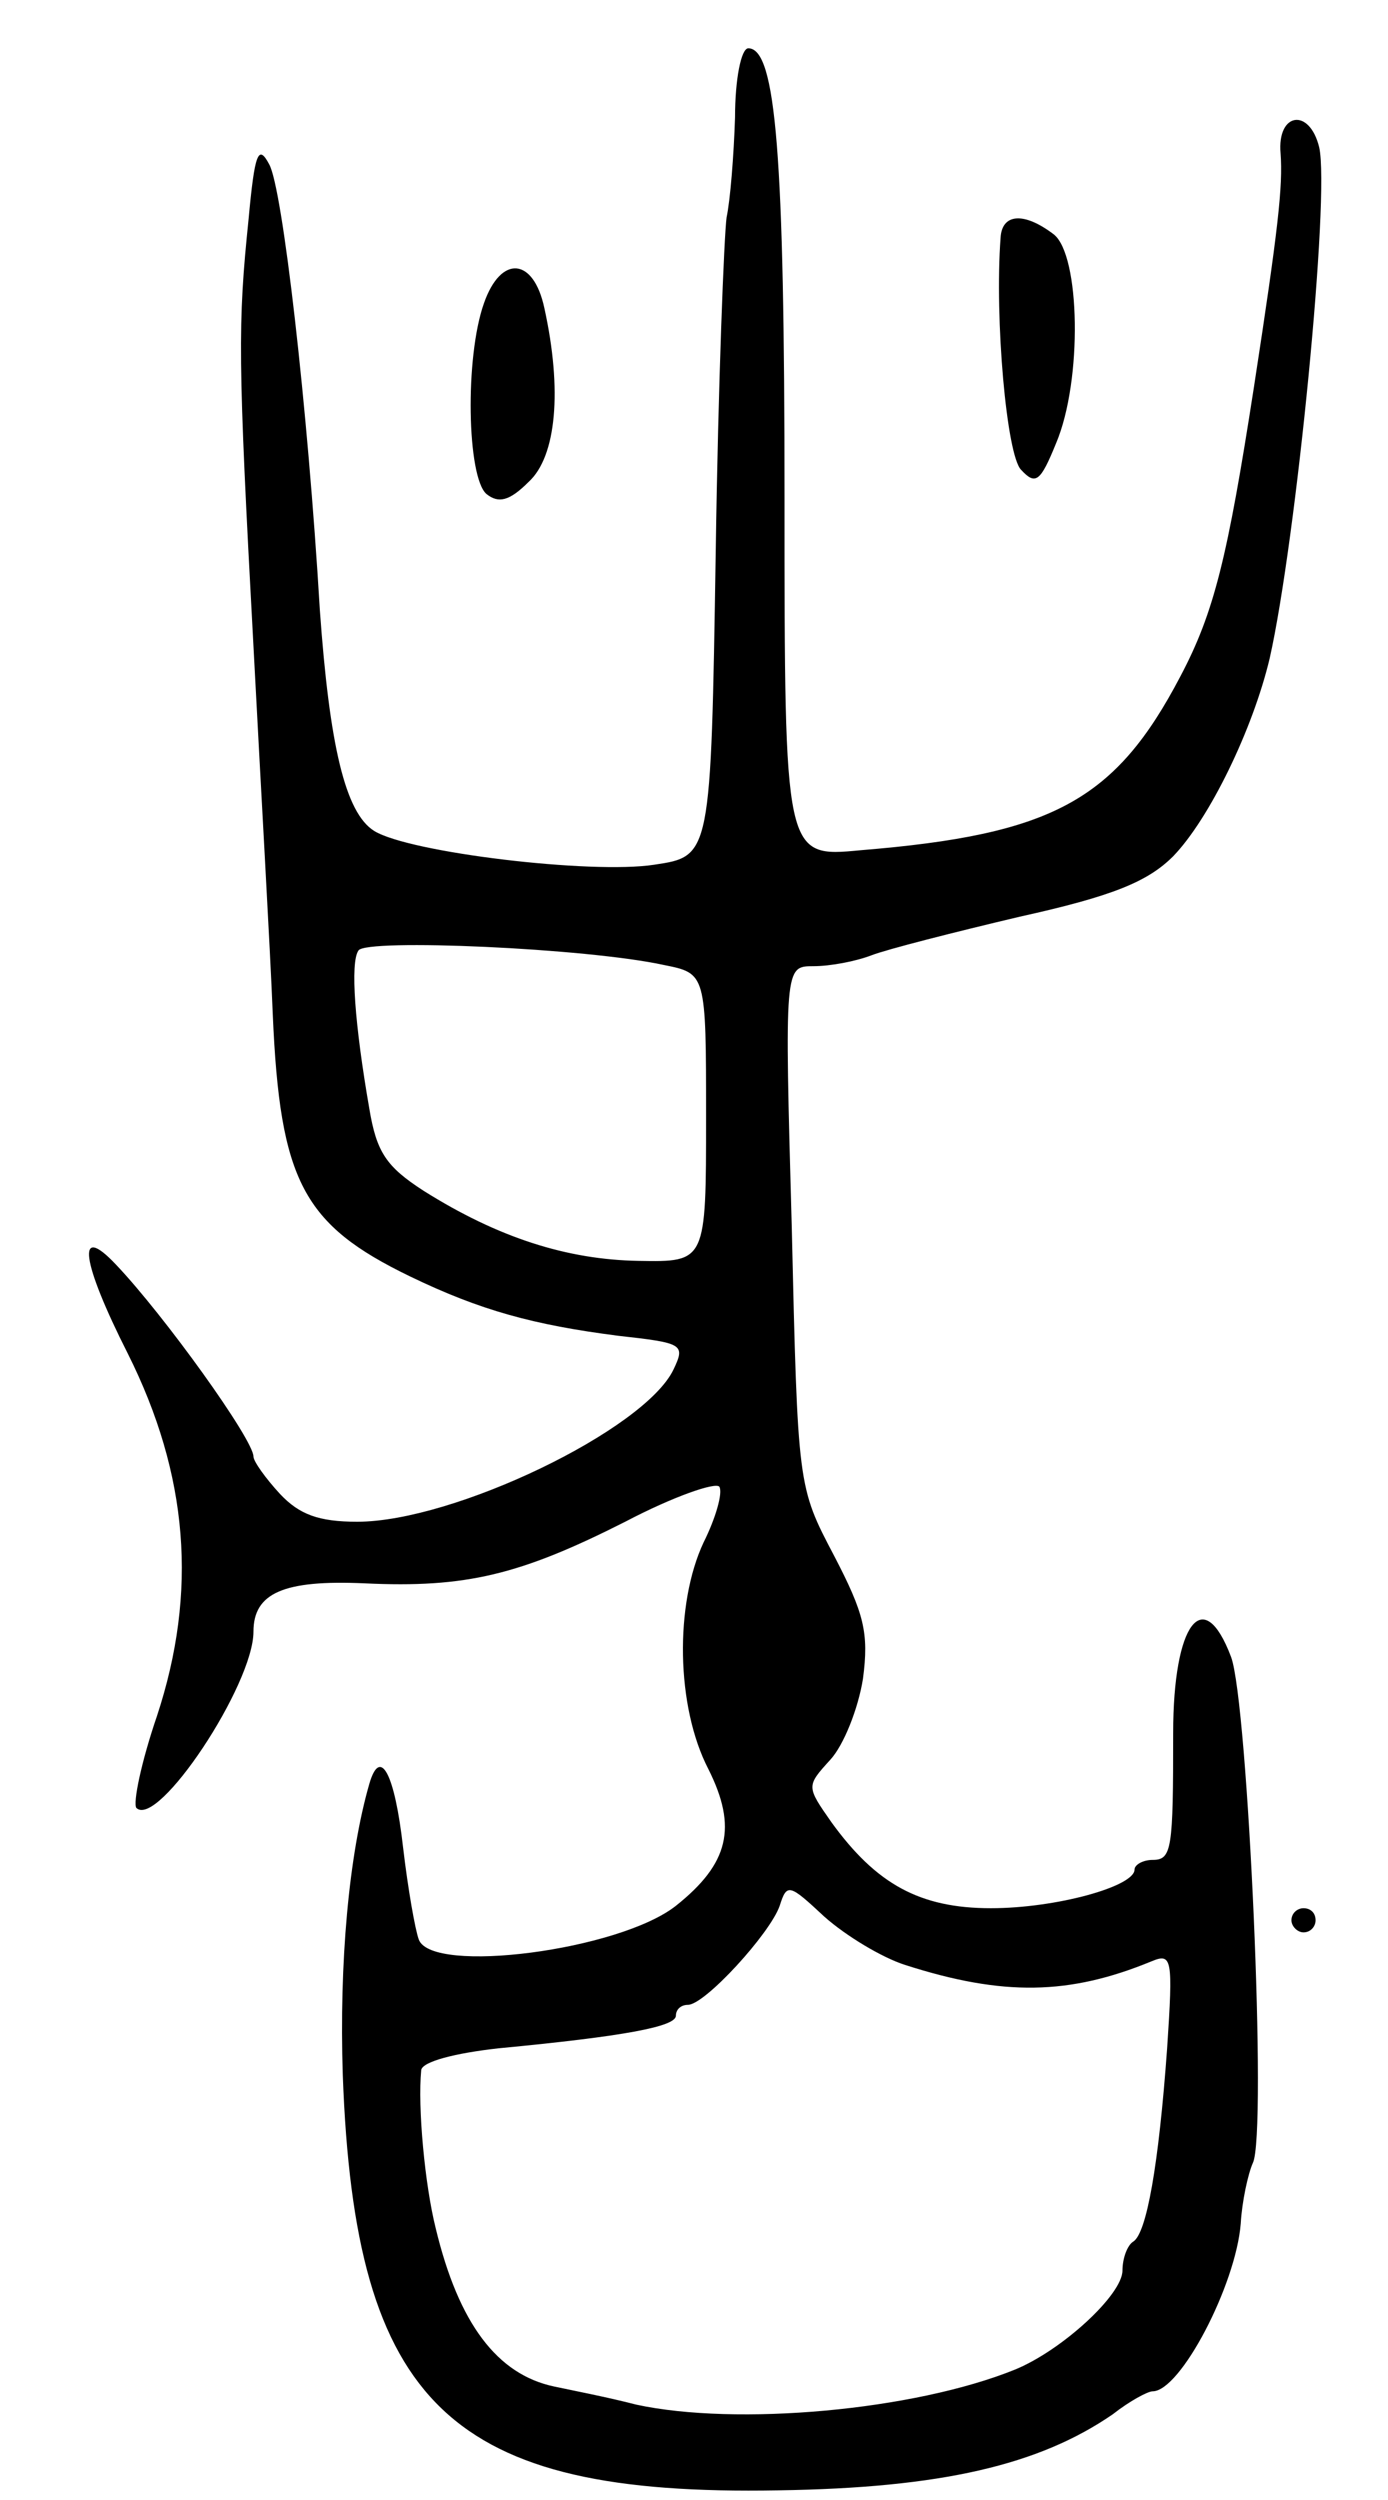 <svg version="1.0" xmlns="http://www.w3.org/2000/svg"
 width="115pt" height="207pt" viewBox="0 0 115 207"
 preserveAspectRatio="xMidYMid meet">
<g transform="translate(0,207) scale(0.1,-0.1)"
fill="#000000" stroke="none">
<path d="M609 1973 c-1 -32 -4 -69 -7 -83 -2 -14 -7 -138 -9 -277 -4 -252 -4
-252 -51 -259 -52 -8 -203 10 -232 28 -24 15 -37 71 -45 183 -10 168 -31 350
-42 369 -9 17 -12 9 -17 -45 -9 -88 -9 -114 4 -354 6 -115 14 -253 16 -305 6
-138 25 -174 114 -217 58 -28 102 -40 172 -49 54 -6 56 -7 46 -28 -24 -50
-182 -126 -262 -126 -32 0 -48 6 -64 23 -12 13 -22 27 -22 31 0 14 -74 117
-114 159 -33 35 -29 3 10 -74 50 -100 58 -197 24 -300 -13 -38 -20 -72 -17
-76 18 -17 97 102 97 146 0 32 25 43 92 40 84 -4 129 7 216 51 40 21 75 33 78
29 3 -5 -3 -26 -13 -46 -24 -51 -23 -136 4 -188 24 -48 17 -78 -27 -113 -47
-37 -202 -57 -213 -28 -3 8 -9 42 -13 76 -7 62 -19 84 -28 53 -17 -59 -25
-148 -22 -241 10 -274 89 -349 361 -344 135 2 216 21 277 63 14 11 29 19 33
19 23 0 69 88 73 139 1 18 6 41 10 50 12 24 -4 381 -18 419 -23 61 -48 28 -48
-63 0 -96 -1 -105 -17 -105 -8 0 -15 -4 -15 -8 0 -14 -65 -32 -119 -32 -59 0
-95 20 -132 71 -21 30 -21 30 -1 52 11 12 23 42 27 67 5 38 1 54 -24 102 -30
57 -30 57 -35 272 -6 216 -6 216 18 216 14 0 35 4 48 9 13 5 68 19 123 32 77
17 106 29 127 50 30 31 66 105 80 164 22 98 50 383 41 423 -8 33 -35 29 -32
-5 2 -27 -2 -63 -22 -193 -22 -142 -33 -187 -61 -240 -54 -103 -106 -131 -265
-144 -63 -6 -63 -6 -63 292 0 283 -7 372 -30 372 -6 0 -11 -26 -11 -57z m-59
-702 c35 -7 35 -7 35 -126 0 -120 0 -120 -56 -119 -59 1 -116 19 -178 58 -31
20 -39 32 -45 68 -12 69 -16 121 -9 131 6 10 189 2 253 -12z m200 -828 c81
-26 136 -25 204 3 17 7 18 3 13 -72 -7 -97 -17 -153 -28 -160 -5 -3 -9 -14 -9
-24 0 -20 -50 -66 -89 -82 -84 -34 -231 -47 -314 -29 -23 6 -54 12 -68 15 -47
10 -79 52 -98 131 -9 36 -15 100 -12 131 1 7 28 14 64 18 105 10 147 18 147
27 0 5 4 9 10 9 14 0 68 59 76 82 6 19 8 18 37 -9 18 -16 48 -34 67 -40z"/>
<path d="M829 1873 c-5 -67 5 -180 17 -192 12 -13 16 -10 29 22 22 52 20 156
-2 173 -25 19 -43 17 -44 -3z"/>
<path d="M401 1819 c-16 -45 -14 -144 2 -158 10 -8 19 -6 35 10 23 21 28 76
13 144 -9 42 -36 44 -50 4z"/>
<path d="M1070 480 c0 -5 5 -10 10 -10 6 0 10 5 10 10 0 6 -4 10 -10 10 -5 0
-10 -4 -10 -10z"/>
</g>
</svg>
